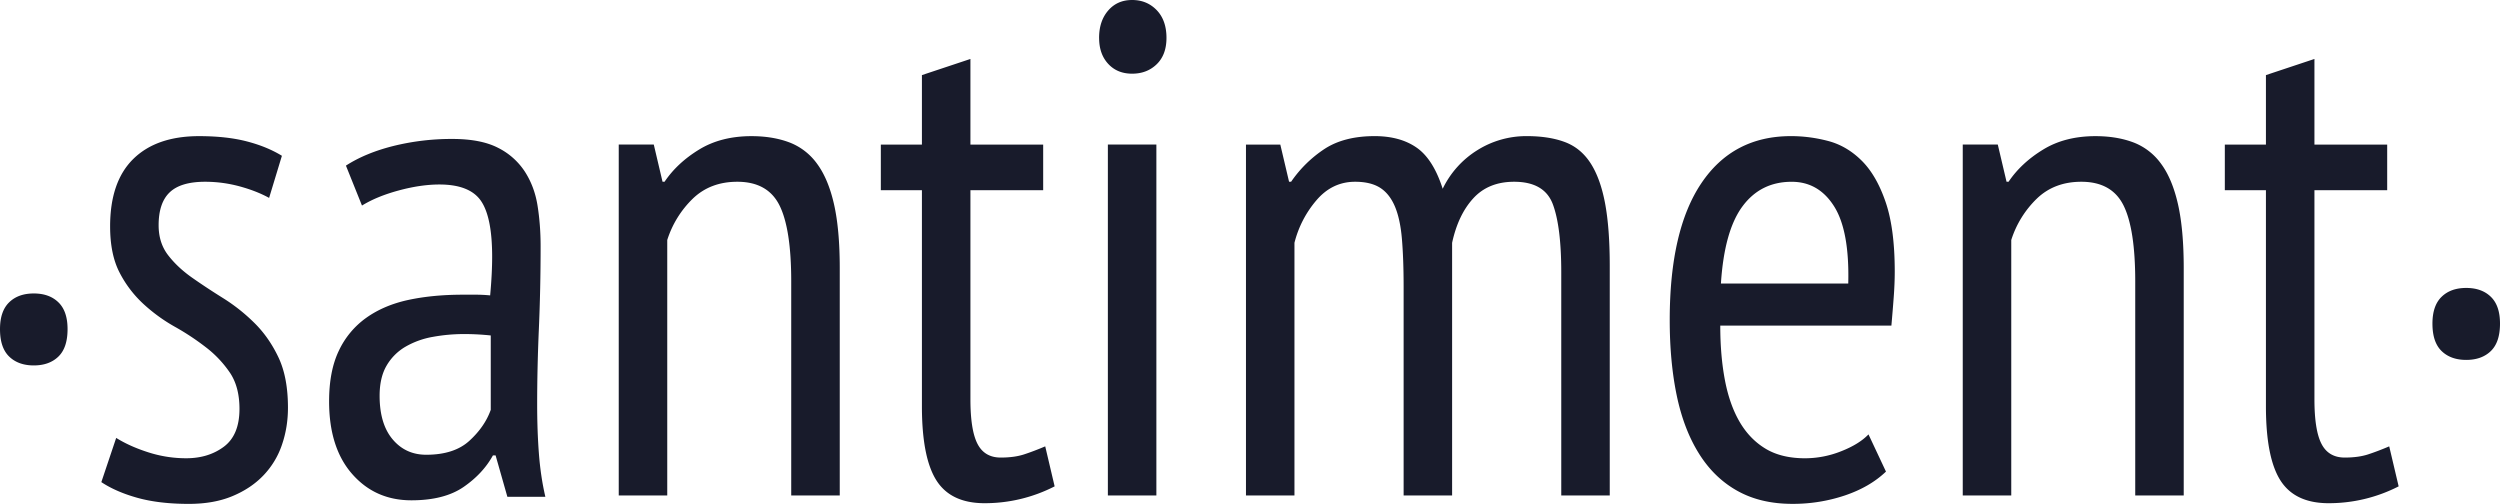 <svg width="129" height="26" fill="none" xmlns="http://www.w3.org/2000/svg"><path d="M0 16.983c0-.614.157-1.074.47-1.38.315-.308.739-.46 1.273-.46.535 0 .959.153 1.273.46.314.306.47.766.47 1.38 0 .636-.156 1.107-.47 1.413-.314.306-.738.46-1.273.46-.534 0-.958-.154-1.272-.46C.157 18.09 0 17.62 0 16.983zM5.995 22.596c.464.29 1.014.538 1.652.742a6.373 6.373 0 0 0 1.964.308c.764 0 1.413-.2 1.946-.6.533-.401.8-1.05.8-1.949 0-.752-.163-1.371-.487-1.857a5.64 5.64 0 0 0-1.234-1.311 12.916 12.916 0 0 0-1.617-1.07 8.616 8.616 0 0 1-1.616-1.173 5.812 5.812 0 0 1-1.234-1.623c-.325-.626-.487-1.42-.487-2.382 0-1.54.4-2.7 1.2-3.483.799-.782 1.929-1.173 3.389-1.173.95 0 1.772.091 2.467.272.695.18 1.298.429 1.808.742l-.66 2.173c-.44-.242-.95-.44-1.53-.598a6.774 6.774 0 0 0-1.772-.235c-.835 0-1.443.18-1.825.543-.383.362-.574.93-.574 1.702 0 .604.162 1.117.486 1.539.325.423.736.809 1.234 1.16.498.35 1.037.705 1.617 1.067.579.363 1.118.79 1.617 1.286.498.494.909 1.086 1.234 1.774.324.687.486 1.552.486 2.588 0 .677-.104 1.316-.313 1.92a4.243 4.243 0 0 1-.956 1.575c-.429.447-.961.803-1.599 1.068-.638.266-1.385.399-2.242.399-1.02 0-1.9-.103-2.642-.308-.742-.205-1.368-.477-1.878-.815l.766-2.28zM17.85 8.546c.672-.434 1.489-.773 2.451-1.014a12.454 12.454 0 0 1 3.042-.362c.973 0 1.755.151 2.346.452a3.538 3.538 0 0 1 1.391 1.23c.336.52.557 1.111.66 1.775.105.664.156 1.358.156 2.082 0 1.449-.03 2.86-.089 4.236-.06 1.377-.089 2.68-.089 3.91 0 .919.03 1.77.09 2.553.06.785.17 1.527.333 2.228h-1.96l-.608-2.137h-.138c-.345.628-.85 1.171-1.517 1.63-.667.458-1.565.687-2.692.687-1.243 0-2.26-.452-3.054-1.358-.794-.905-1.19-2.154-1.19-3.748 0-1.038.165-1.907.5-2.607a4.35 4.35 0 0 1 1.414-1.702c.608-.434 1.332-.742 2.172-.924.838-.18 1.776-.271 2.81-.271h.689c.23 0 .471.012.725.036.069-.748.103-1.413.103-1.992 0-1.376-.196-2.341-.586-2.897-.39-.555-1.103-.833-2.135-.833-.644 0-1.343.103-2.101.308-.758.205-1.39.466-1.895.779l-.828-2.061zm7.474 8.764a13.135 13.135 0 0 0-1.373-.073c-.55 0-1.088.049-1.615.145a4.299 4.299 0 0 0-1.409.506 2.698 2.698 0 0 0-.979.978c-.24.41-.36.93-.36 1.557 0 .966.223 1.714.67 2.245.446.531 1.024.797 1.734.797.961 0 1.706-.241 2.232-.724.527-.483.892-1.014 1.099-1.593V17.31zM40.827 25.566V14.52c0-1.81-.203-3.12-.609-3.929-.406-.808-1.13-1.212-2.173-1.212-.927 0-1.692.29-2.294.869a5.135 5.135 0 0 0-1.321 2.136v13.182h-2.503V7.459h1.808l.452 1.92h.104c.44-.653 1.037-1.207 1.79-1.666.754-.459 1.652-.688 2.695-.688.741 0 1.396.11 1.964.326a3.145 3.145 0 0 1 1.425 1.105c.382.519.672 1.212.87 2.082.197.87.296 1.968.296 3.295v11.733h-2.504zM45.45 7.46h2.121V3.875l2.503-.833v4.419h3.754v2.353h-3.754v10.791c0 1.063.122 1.829.366 2.3.243.47.643.705 1.199.705.463 0 .862-.054 1.198-.162.336-.11.701-.248 1.096-.416l.486 2.064a7.871 7.871 0 0 1-3.615.869c-1.16 0-1.987-.393-2.485-1.177-.498-.785-.748-2.058-.748-3.821V9.813h-2.12V7.46zM56.713 1.956c0-.58.156-1.05.47-1.413.313-.362.724-.543 1.234-.543s.933.176 1.27.525c.335.35.503.827.503 1.43 0 .58-.168 1.033-.504 1.359-.336.326-.759.488-1.269.488-.51 0-.92-.168-1.233-.506-.314-.339-.47-.785-.47-1.34zm.453 5.503h2.503v18.107h-2.503V7.459zM72.427 25.566V14.811c0-.965-.03-1.792-.088-2.48-.058-.688-.18-1.25-.365-1.685-.186-.434-.44-.754-.765-.96-.325-.204-.753-.307-1.286-.307-.788 0-1.455.32-1.999.96a5.39 5.39 0 0 0-1.13 2.19v13.036h-2.502V7.46h1.772l.452 1.919h.105a6.25 6.25 0 0 1 1.738-1.702c.671-.434 1.53-.653 2.572-.653.88 0 1.604.2 2.173.598.568.398 1.014 1.105 1.339 2.118a4.792 4.792 0 0 1 1.79-1.992 4.744 4.744 0 0 1 2.555-.724c.765 0 1.419.103 1.964.308.544.205.984.568 1.32 1.087.336.519.586 1.207.748 2.063.162.858.243 1.938.243 3.242v11.841h-2.502V14.051c0-1.57-.146-2.74-.435-3.513-.29-.772-.955-1.159-1.998-1.159-.881 0-1.582.284-2.103.851-.522.568-.887 1.334-1.096 2.3v13.035h-2.502v.001zM97.316 24.334c-.556.531-1.264.942-2.12 1.231a8.411 8.411 0 0 1-2.712.434c-1.09 0-2.033-.223-2.833-.67-.8-.445-1.46-1.086-1.981-1.919-.522-.833-.904-1.828-1.147-2.987-.243-1.16-.365-2.463-.365-3.91 0-3.09.544-5.445 1.634-7.062 1.09-1.618 2.63-2.427 4.623-2.427.649 0 1.292.085 1.93.254.637.17 1.21.507 1.72 1.014.51.506.921 1.22 1.234 2.136.314.918.47 2.113.47 3.585 0 .411-.018.851-.053 1.322-.035.47-.075.96-.12 1.467h-8.83c0 1.038.08 1.98.242 2.825.162.845.417 1.563.765 2.155.348.591.794 1.05 1.339 1.376.544.326 1.222.489 2.033.489a5.03 5.03 0 0 0 1.86-.363c.614-.241 1.083-.53 1.409-.87l.902 1.92zM95.37 14.63c.046-1.81-.197-3.138-.73-3.983-.533-.845-1.264-1.267-2.19-1.267-1.066 0-1.912.423-2.537 1.267-.626.845-.997 2.173-1.113 3.983h6.57zM110.178 25.566V14.52c0-1.81-.203-3.12-.609-3.929-.406-.808-1.13-1.212-2.173-1.212-.927 0-1.692.29-2.294.869a5.132 5.132 0 0 0-1.321 2.136v13.182h-2.503V7.459h1.808l.452 1.92h.104c.44-.653 1.037-1.207 1.791-1.666.753-.459 1.651-.688 2.693-.688.742 0 1.396.11 1.964.326a3.139 3.139 0 0 1 1.425 1.105c.383.519.671 1.212.869 2.082.197.87.296 1.968.296 3.295v11.733h-2.502zM114.801 7.46h2.121V3.875l2.503-.833v4.419h3.754v2.353h-3.754v10.791c0 1.063.121 1.829.365 2.3.243.47.643.705 1.199.705.463 0 .863-.054 1.199-.162.335-.11.701-.248 1.095-.416l.487 2.064a7.881 7.881 0 0 1-3.615.869c-1.16 0-1.987-.393-2.486-1.177-.498-.785-.747-2.058-.747-3.821V9.813h-2.121V7.46zM125.514 16.698c0-.613.156-1.074.47-1.38.314-.308.738-.46 1.273-.46.535 0 .959.153 1.273.46.314.306.47.767.47 1.38 0 .636-.156 1.107-.47 1.413-.314.306-.738.46-1.273.46-.535 0-.959-.154-1.273-.46-.314-.306-.47-.777-.47-1.413z" fill="#181B2B"/></svg>